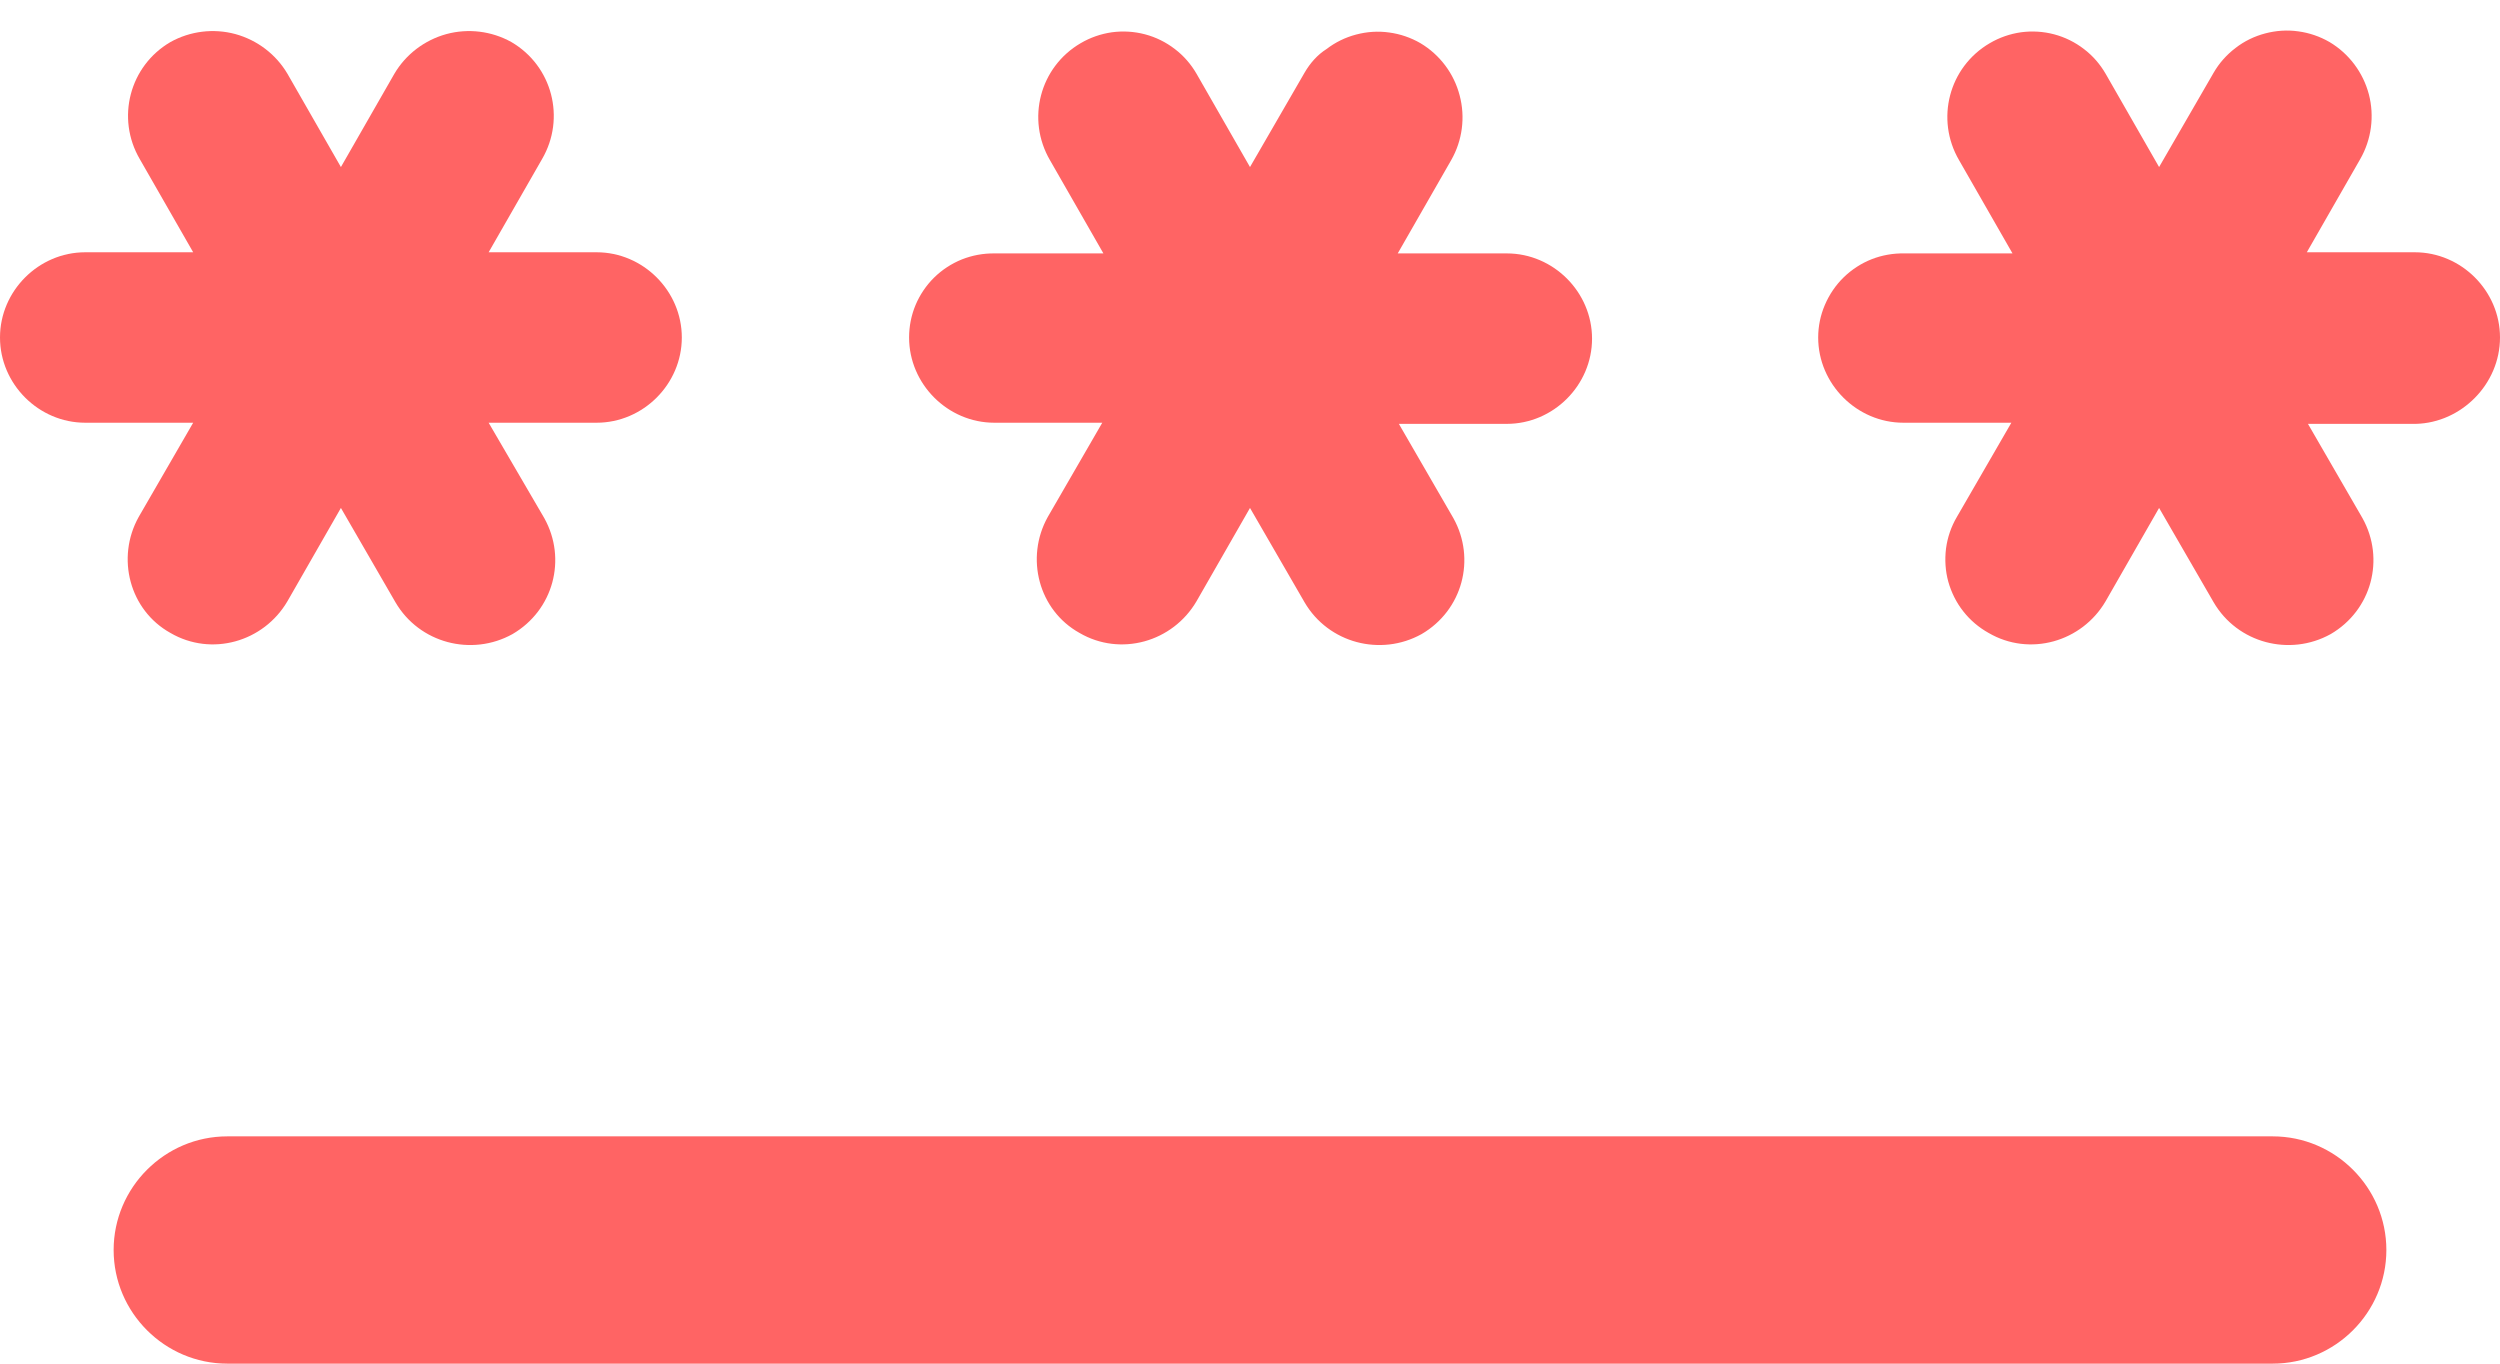 <svg width="22" height="12" viewBox="0 0 22 12" fill="none" xmlns="http://www.w3.org/2000/svg">
  <style>
    @keyframes twinkle {
      0%,
      100% {
        opacity: 1;
      }

      50% {
        opacity: 0.2;
      }
    }

    #star1 {
      animation: twinkle 2s infinite;
    }

    #star2 {
      animation: twinkle 2s infinite;
      animation-delay: 0.5s;
    }

    #star3 {
      animation: twinkle 2s infinite;
      animation-delay: 1s;
    }
  </style>
  <path id="line" d="M2 10H20C20.55 10 21 10.45 21 11C21 11.55 20.55 12 20 12H2C1.45 12 1 11.55 1 11C1 10.45 1.45 10 2 10Z" fill="#FF6464" />
  <path id="star1" d="M1.5 5.57C1.86 5.78 2.32 5.65 2.53 5.29L3 4.47L3.48 5.3C3.69 5.66 4.15 5.78 4.51 5.58C4.87 5.37 4.99 4.92 4.79 4.56L4.3 3.72H5.25C5.66 3.72 6 3.38 6 2.97C6 2.56 5.66 2.22 5.25 2.22H4.3L4.77 1.4C4.98 1.04 4.86 0.58 4.5 0.37C4.326 0.273 4.12 0.248 3.928 0.3C3.736 0.353 3.571 0.478 3.47 0.65L3 1.47L2.53 0.65C2.429 0.478 2.264 0.353 2.072 0.3C1.88 0.248 1.674 0.273 1.5 0.37C1.14 0.58 1.02 1.04 1.23 1.4L1.7 2.22H0.75C0.34 2.22 0 2.56 0 2.97C0 3.38 0.34 3.72 0.75 3.72H1.7L1.22 4.55C1.02 4.91 1.14 5.37 1.5 5.57Z" fill="#FF6464" />
  <path id="star2" d="M9.5 5.57C9.86 5.78 10.32 5.65 10.53 5.29L11 4.47L11.48 5.3C11.69 5.66 12.15 5.78 12.51 5.58C12.87 5.37 12.99 4.92 12.79 4.56L12.31 3.73H13.26C13.67 3.73 14.01 3.39 14.01 2.98C14.01 2.57 13.67 2.23 13.26 2.23H12.3L12.77 1.41C12.869 1.237 12.896 1.032 12.845 0.84C12.795 0.647 12.671 0.482 12.5 0.38C12.415 0.331 12.322 0.299 12.225 0.286C12.127 0.272 12.029 0.279 11.934 0.304C11.839 0.329 11.751 0.372 11.673 0.432C11.595 0.481 11.529 0.555 11.48 0.64L11 1.47L10.53 0.65C10.481 0.565 10.416 0.49 10.338 0.431C10.26 0.371 10.171 0.327 10.076 0.302C9.981 0.277 9.883 0.271 9.785 0.284C9.688 0.298 9.595 0.33 9.51 0.38C9.15 0.59 9.03 1.05 9.24 1.41L9.71 2.23H8.75C8.652 2.229 8.555 2.247 8.464 2.283C8.373 2.32 8.29 2.374 8.22 2.443C8.15 2.512 8.095 2.594 8.057 2.684C8.019 2.775 8 2.872 8 2.97C8 3.38 8.34 3.72 8.75 3.72H9.7L9.22 4.55C9.02 4.91 9.14 5.37 9.5 5.57Z" fill="#FF6464" />
  <path id="star3" d="M22 2.97C22 2.56 21.66 2.22 21.25 2.22H20.3L20.77 1.4C20.869 1.227 20.896 1.022 20.846 0.83C20.795 0.637 20.671 0.472 20.5 0.37C20.415 0.321 20.322 0.289 20.225 0.276C20.128 0.262 20.029 0.269 19.934 0.294C19.839 0.319 19.75 0.362 19.673 0.422C19.595 0.481 19.529 0.555 19.48 0.64L19 1.47L18.53 0.65C18.481 0.565 18.416 0.49 18.338 0.431C18.26 0.371 18.171 0.327 18.076 0.302C17.982 0.277 17.883 0.271 17.785 0.284C17.688 0.298 17.595 0.33 17.51 0.38C17.15 0.59 17.03 1.05 17.24 1.41L17.71 2.23H16.76C16.661 2.228 16.563 2.245 16.471 2.281C16.379 2.317 16.295 2.372 16.225 2.44C16.154 2.509 16.098 2.592 16.059 2.683C16.02 2.774 16 2.871 16 2.97C16 3.38 16.34 3.72 16.75 3.72H17.7L17.22 4.55C17.17 4.635 17.138 4.729 17.125 4.827C17.113 4.925 17.119 5.024 17.145 5.119C17.172 5.214 17.216 5.303 17.277 5.38C17.338 5.458 17.414 5.522 17.5 5.57C17.86 5.78 18.32 5.65 18.53 5.29L19 4.47L19.48 5.3C19.69 5.66 20.15 5.78 20.51 5.58C20.87 5.37 20.99 4.92 20.79 4.56L20.31 3.73H21.26C21.66 3.72 22 3.38 22 2.97Z" fill="#FF6464" />
</svg>